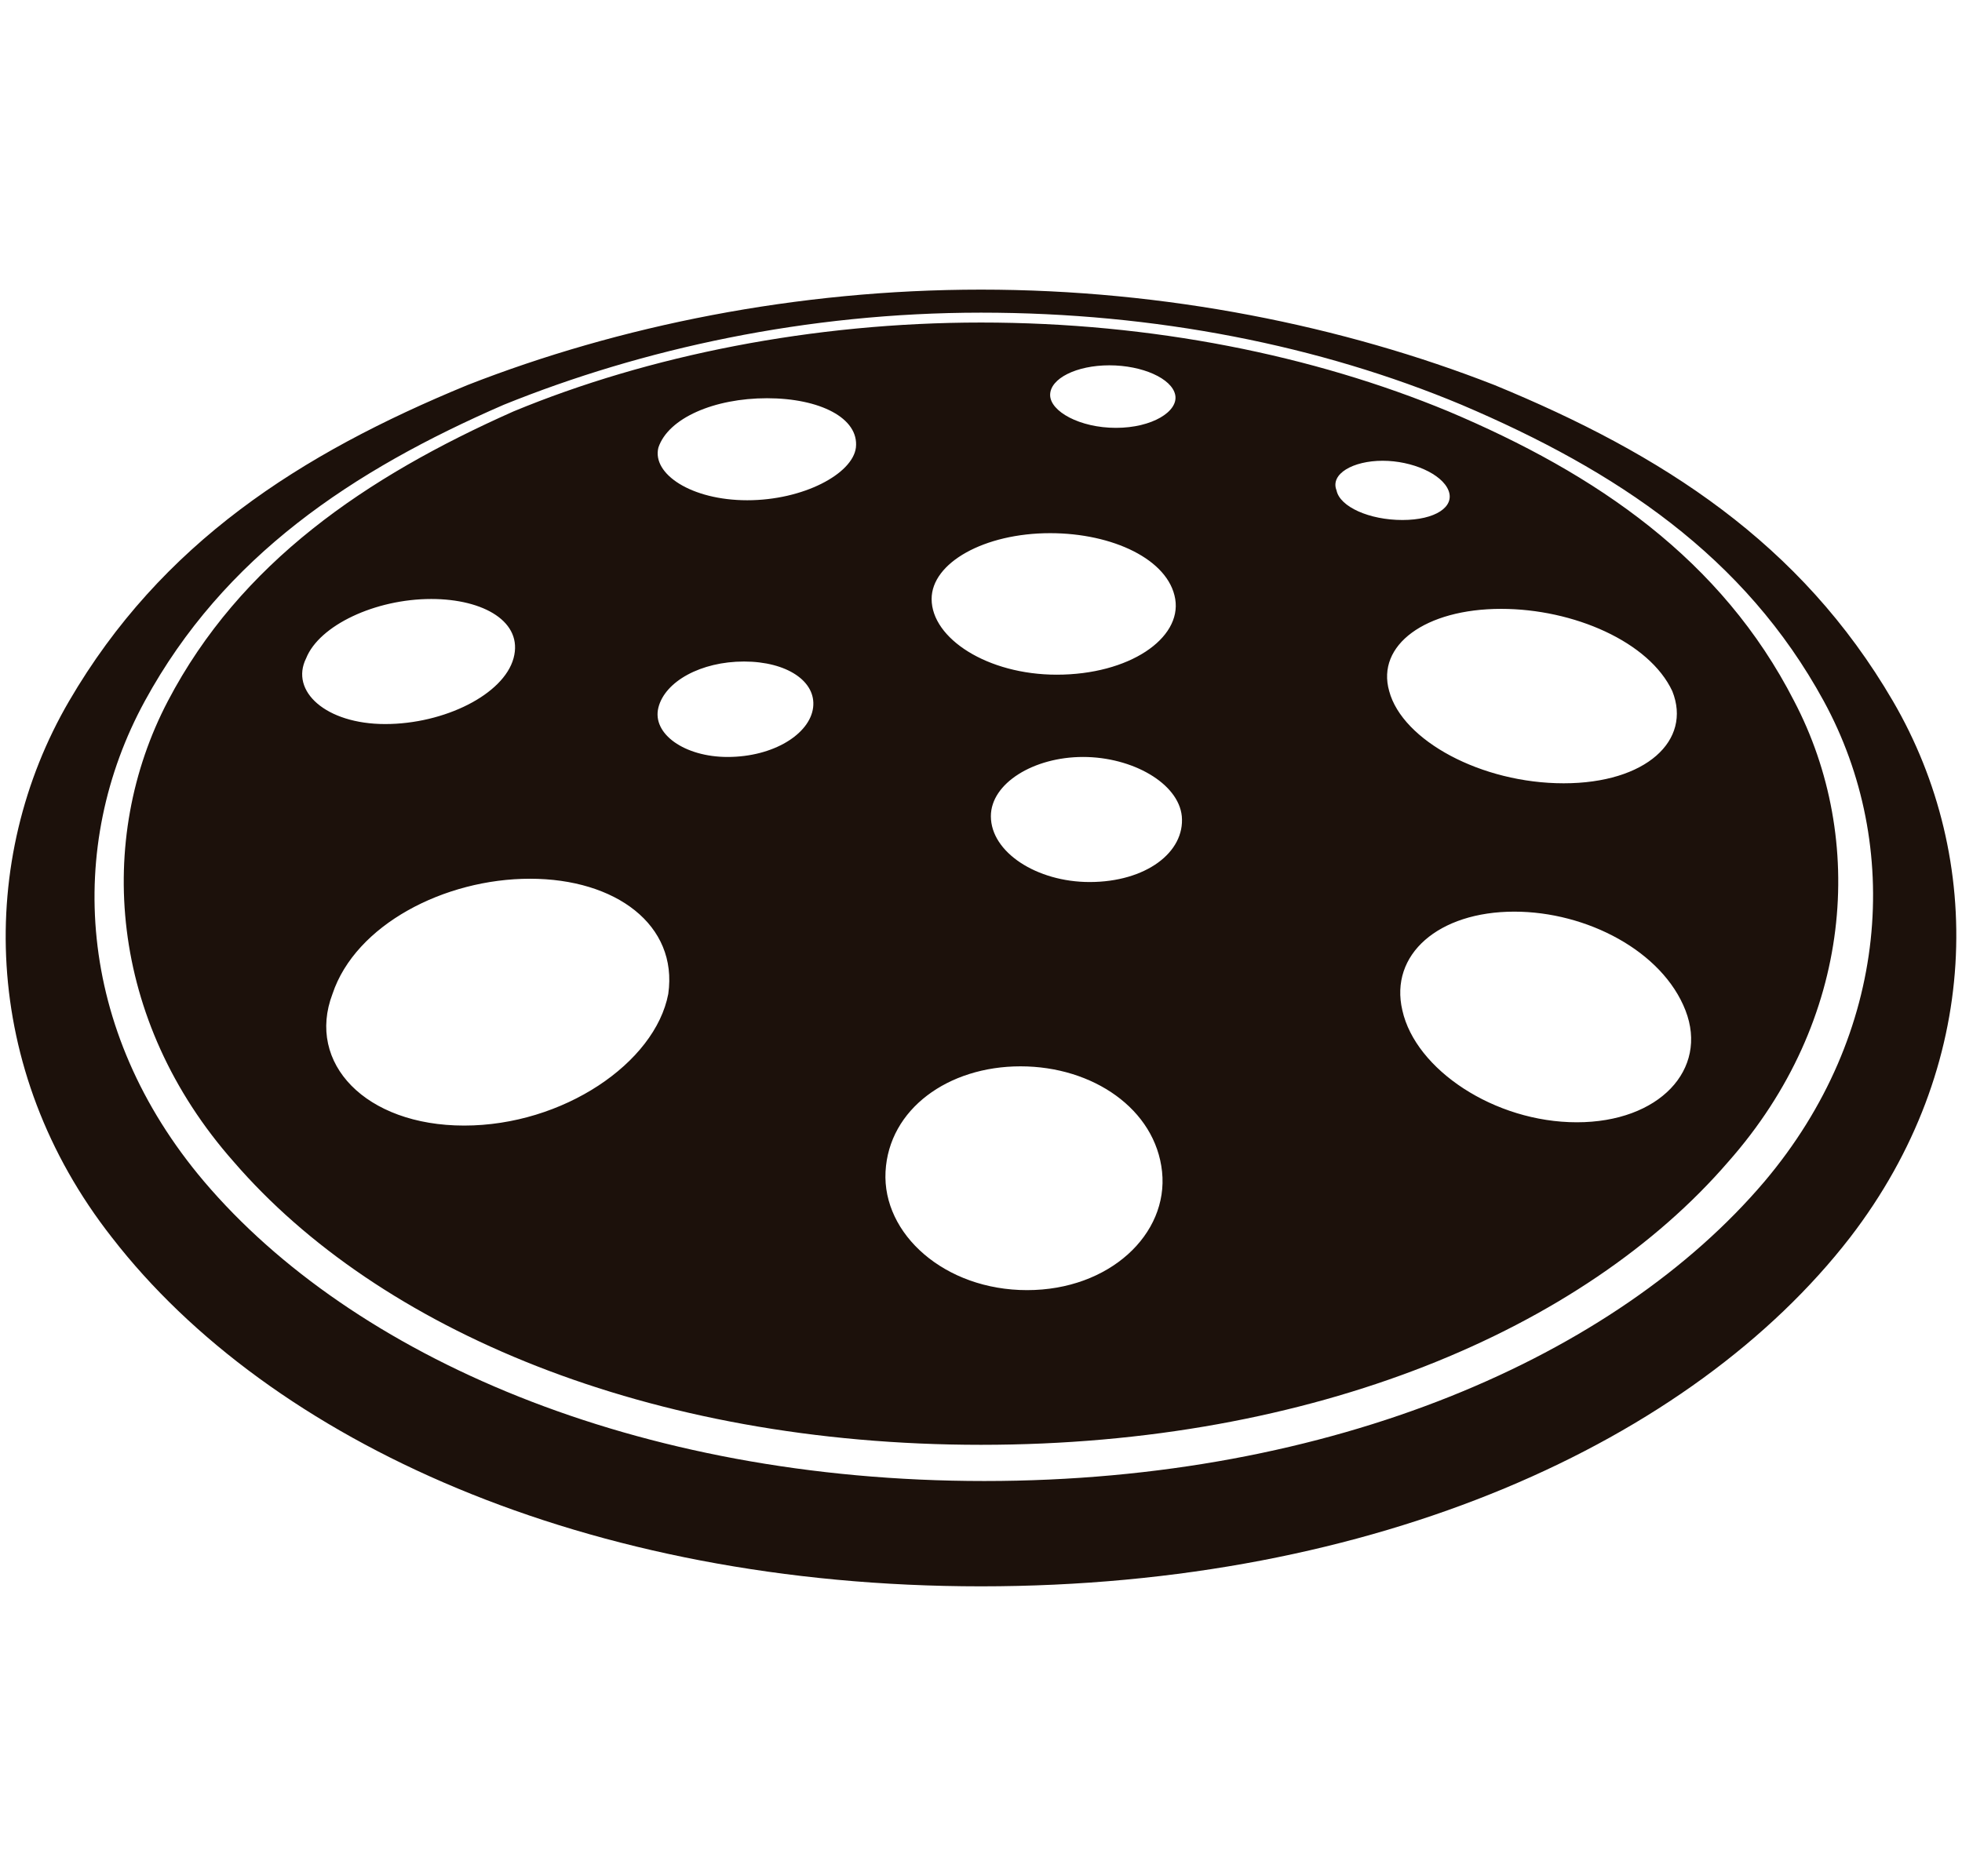 <?xml version="1.0" encoding="utf-8"?>
<!-- Generator: Adobe Illustrator 19.0.0, SVG Export Plug-In . SVG Version: 6.00 Build 0)  -->
<svg version="1.1" id="Layer_1" xmlns="http://www.w3.org/2000/svg" xmlns:xlink="http://www.w3.org/1999/xlink" x="0px" y="0px"
	 width="59.6px" height="57px" viewBox="-449 252 59.6 57" style="enable-background:new -449 252 59.6 57;" xml:space="preserve">
<style type="text/css">
	.st0{fill:#1C110B;}
</style>
<path class="st0" d="M-391.5,273.3c-2.8-4.8-7-7.5-12.1-9.6c-4.6-1.8-10-2.9-15.6-2.9s-11,1.1-15.6,2.9c-5.1,2.1-9.3,4.8-12.1,9.6
	c-2.8,4.8-2.7,11.2,1.3,16.3c4.8,6.2,14.4,10.6,26.4,10.6s21.6-4.4,26.4-10.6C-388.8,284.4-388.7,278.1-391.5,273.3z M-395.4,287.9
	c-4.5,5.3-13.1,9.1-23.7,9.1s-19.2-3.8-23.7-9.1c-3.9-4.6-4.2-10.2-1.8-14.6c2.4-4.4,6.3-7,10.9-9c4.2-1.7,9.2-2.8,14.5-2.8
	s10.3,1,14.6,2.8c4.7,2,8.6,4.6,11,9C-391.2,277.7-391.6,283.4-395.4,287.9z M-405,264.5c-4.1-1.7-9-2.7-14.2-2.7
	c-5.1,0-10.1,1-14.2,2.7c-4.5,2-8.3,4.6-10.5,8.8c-2.2,4.2-1.8,9.7,2,14c4.4,5.1,12.6,8.6,22.7,8.6s18.3-3.5,22.7-8.6
	c3.8-4.3,4.2-9.8,2-14C-396.7,269-400.5,266.4-405,264.5z M-415.3,263.1c1,0,1.9,0.4,2,0.9s-0.7,1-1.8,1c-1.1,0-2-0.5-2-1
	S-416.3,263.1-415.3,263.1z M-417.1,268.2c1.9,0,3.6,0.8,3.8,2s-1.4,2.3-3.6,2.3c-2.1,0-3.8-1.1-3.8-2.3
	C-420.7,269.1-419.1,268.2-417.1,268.2z M-439.7,272c0.4-1,2.1-1.8,3.8-1.8c1.6,0,2.8,0.7,2.5,1.8c-0.3,1.1-2.1,2-3.9,2
	S-440.2,273-439.7,272z M-428.7,282.2c-0.4,2.1-3.2,4-6.2,4s-4.8-1.9-4-4c0.7-2.1,3.4-3.5,6-3.5
	C-430.3,278.7-428.4,280.1-428.7,282.2z M-426.9,275c-1.3,0-2.3-0.7-2.1-1.5s1.3-1.4,2.6-1.4c1.3,0,2.2,0.6,2.1,1.4
	S-425.5,275-426.9,275z M-426.3,267.2c-1.7,0-2.9-0.8-2.7-1.6c0.3-0.9,1.7-1.5,3.3-1.5c1.6,0,2.8,0.6,2.7,1.5
	C-423.1,266.4-424.6,267.2-426.3,267.2z M-417.8,291.2c-2.5,0-4.4-1.7-4.3-3.6c0.1-1.9,1.9-3.2,4.1-3.2s4.1,1.3,4.3,3.2
	C-413.5,289.5-415.3,291.2-417.8,291.2z M-415.9,278.8c-1.6,0-3-0.9-3-2c0-1,1.3-1.8,2.8-1.8s2.9,0.8,3,1.8
	C-413,277.9-414.2,278.8-415.9,278.8z M-408.4,266.9c-0.2-0.5,0.5-0.9,1.4-0.9s1.8,0.4,2,0.9s-0.4,0.9-1.4,0.9
	S-408.3,267.4-408.4,266.9z M-403.4,270.5c2.2,0,4.5,1,5.2,2.5c0.6,1.5-0.8,2.8-3.3,2.8s-4.9-1.3-5.3-2.8
	C-407.2,271.6-405.7,270.5-403.4,270.5z M-401.1,286.1c-2.5,0-4.9-1.6-5.3-3.4c-0.4-1.7,1.1-3,3.4-3c2.2,0,4.5,1.2,5.2,3
	S-398.6,286.1-401.1,286.1z"/>
</svg>
